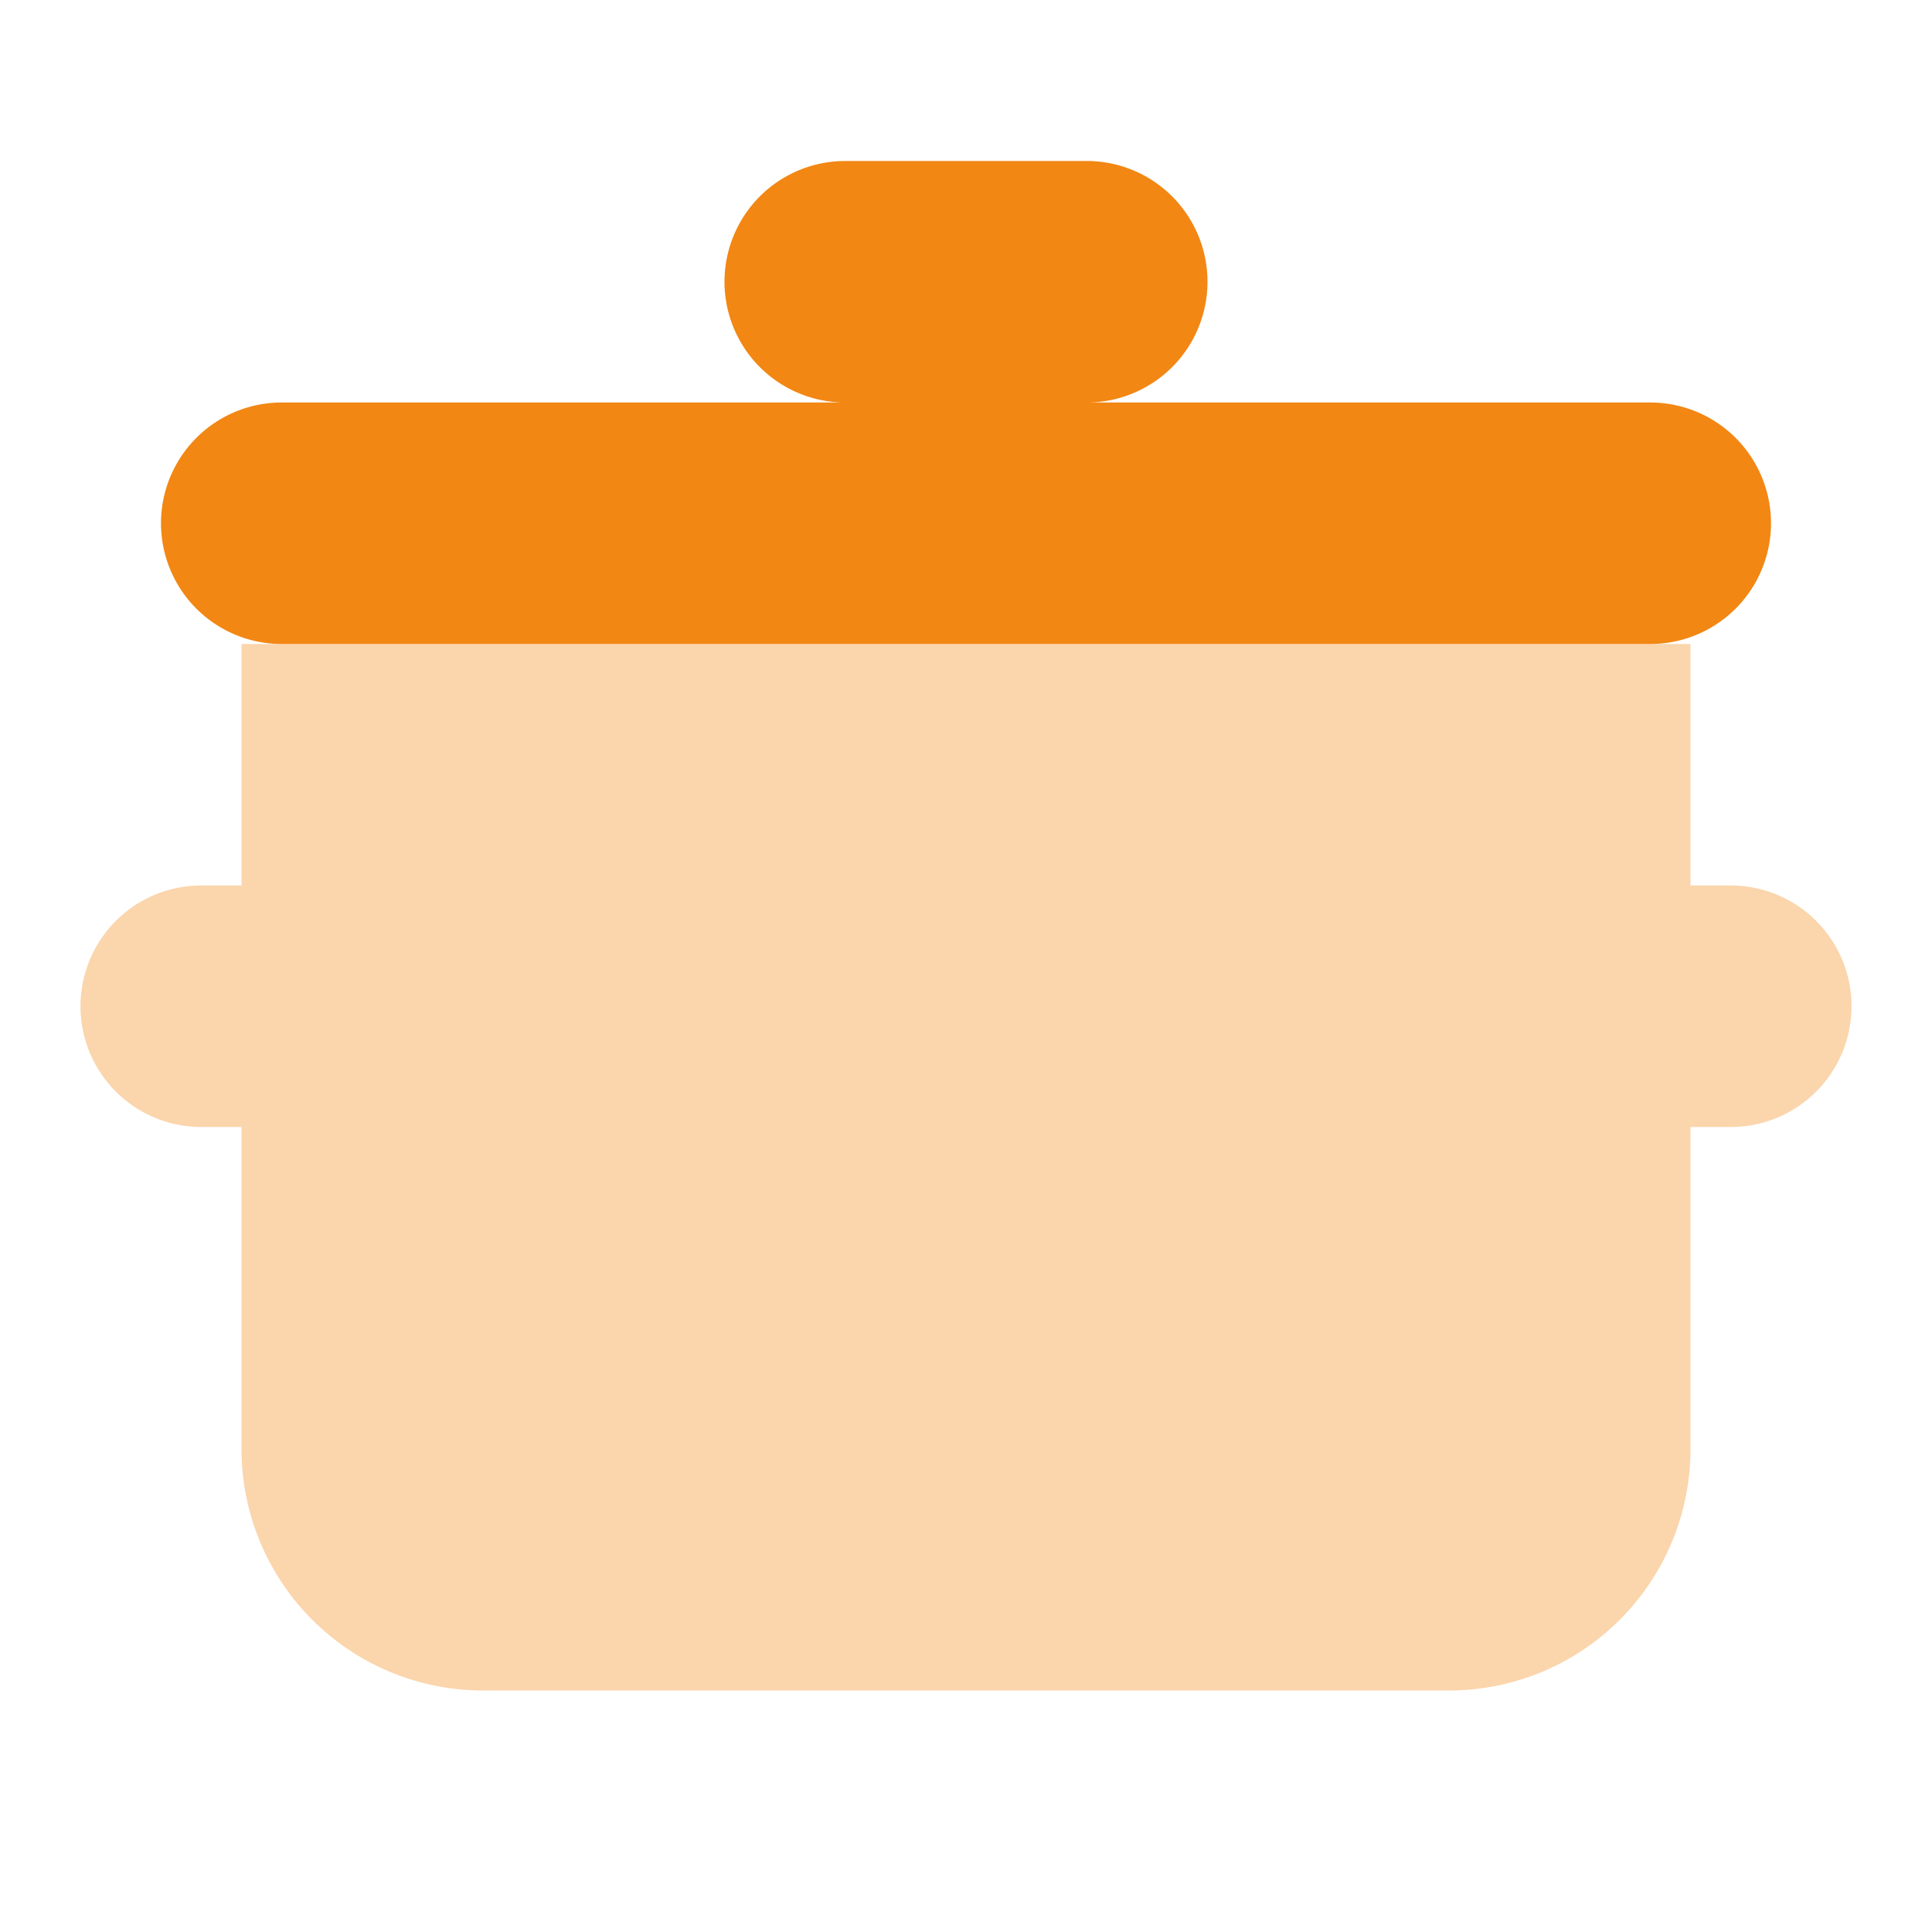 <svg width="48" height="48" viewBox="0 0 48 48" fill="none" xmlns="http://www.w3.org/2000/svg"><path d="M41 10H7a3 3 0 1 0 0 6h34a3 3 0 1 0 0-6zM27 4h-6a3 3 0 1 0 0 6h6a3 3 0 1 0 0-6z" fill="#F28713"/><path opacity=".35" d="M43 22h-1v-6H6v6H5a3 3 0 0 0 0 6h1v8a6 6 0 0 0 6 6h24a6 6 0 0 0 6-6v-8h1a3 3 0 0 0 0-6z" fill="#F28713"/></svg>